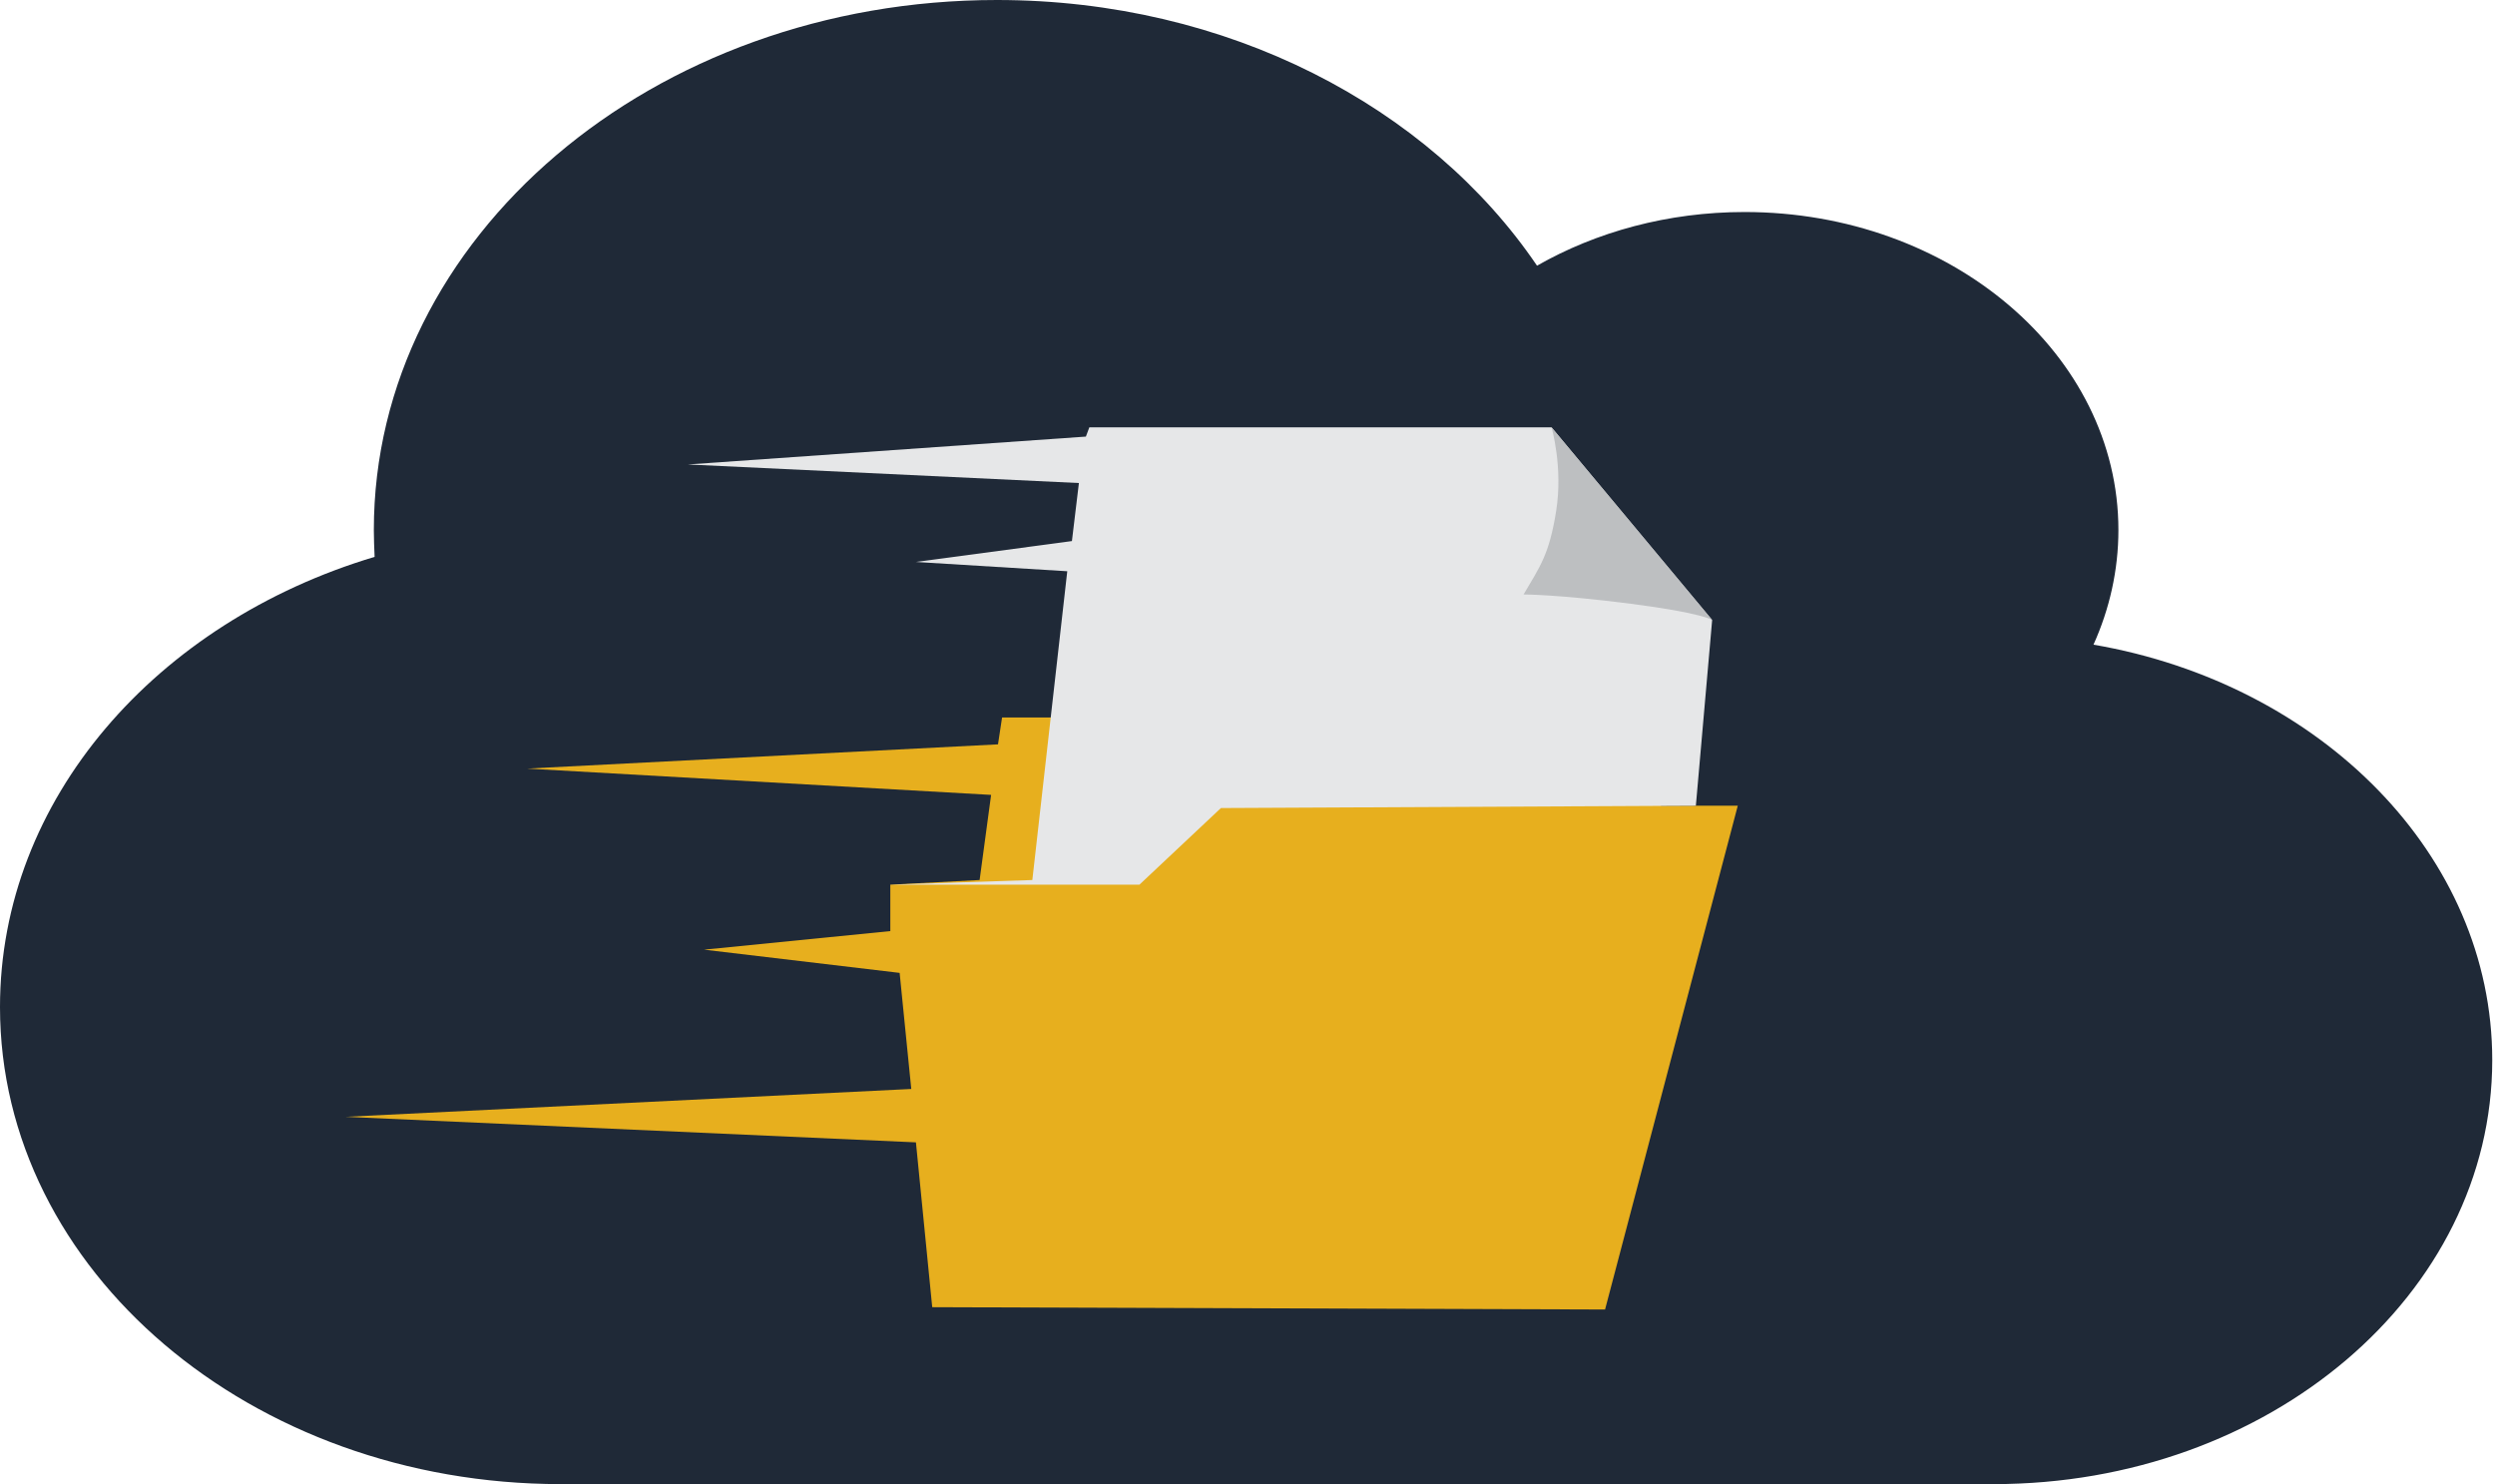 <svg width="543" height="323" viewBox="0 0 543 323" fill="none" xmlns="http://www.w3.org/2000/svg">
<path d="M455.616 140.303C459.091 132.589 461.04 124.153 461.04 115.357C461.04 77.145 424.597 46.143 379.68 46.143C362.984 46.143 347.39 50.469 334.508 57.823C311.033 23.216 267.217 0 216.96 0C142.041 0 81.36 51.622 81.36 115.357C81.36 117.304 81.445 119.25 81.529 121.197C34.069 135.4 0 173.901 0 219.179C0 276.497 54.664 323 122.04 323H433.92C493.838 323 542.4 281.688 542.4 230.714C542.4 186.085 505.11 148.811 455.616 140.303Z" fill="#1F2937"/>
<path d="M198.325 237L75.2 243.063L199.339 248.621L202.886 284.495L349.319 285L378.2 175.358H361.479L368.066 156.158H218.086L217.2 162L114.722 167.274L215.7 173L213.2 191.526L193.765 192.537V202.642L153.23 206.684L195.792 211.737L198.325 237Z" fill="#E7AF1E"/>
<path d="M224.673 191.526L193.765 192.537H247.981L265.715 175.863L369.08 175.358L372.626 134.937L337.665 93H237.079L236.327 95.021L149.683 101.084L234.807 105.126L233.287 117.758L199.339 122.305L232.274 124.326L224.673 191.526Z" fill="#E6E7E8"/>
<path d="M338.678 111.189C340.198 101.589 337.665 93 337.665 93L372.626 134.937C372.626 134.937 370.6 133.421 354.892 131.4C339.185 129.379 331.585 129.379 331.585 129.379C335.131 123.316 337.158 120.789 338.678 111.189Z" fill="#BDBFC1"/>
</svg>
